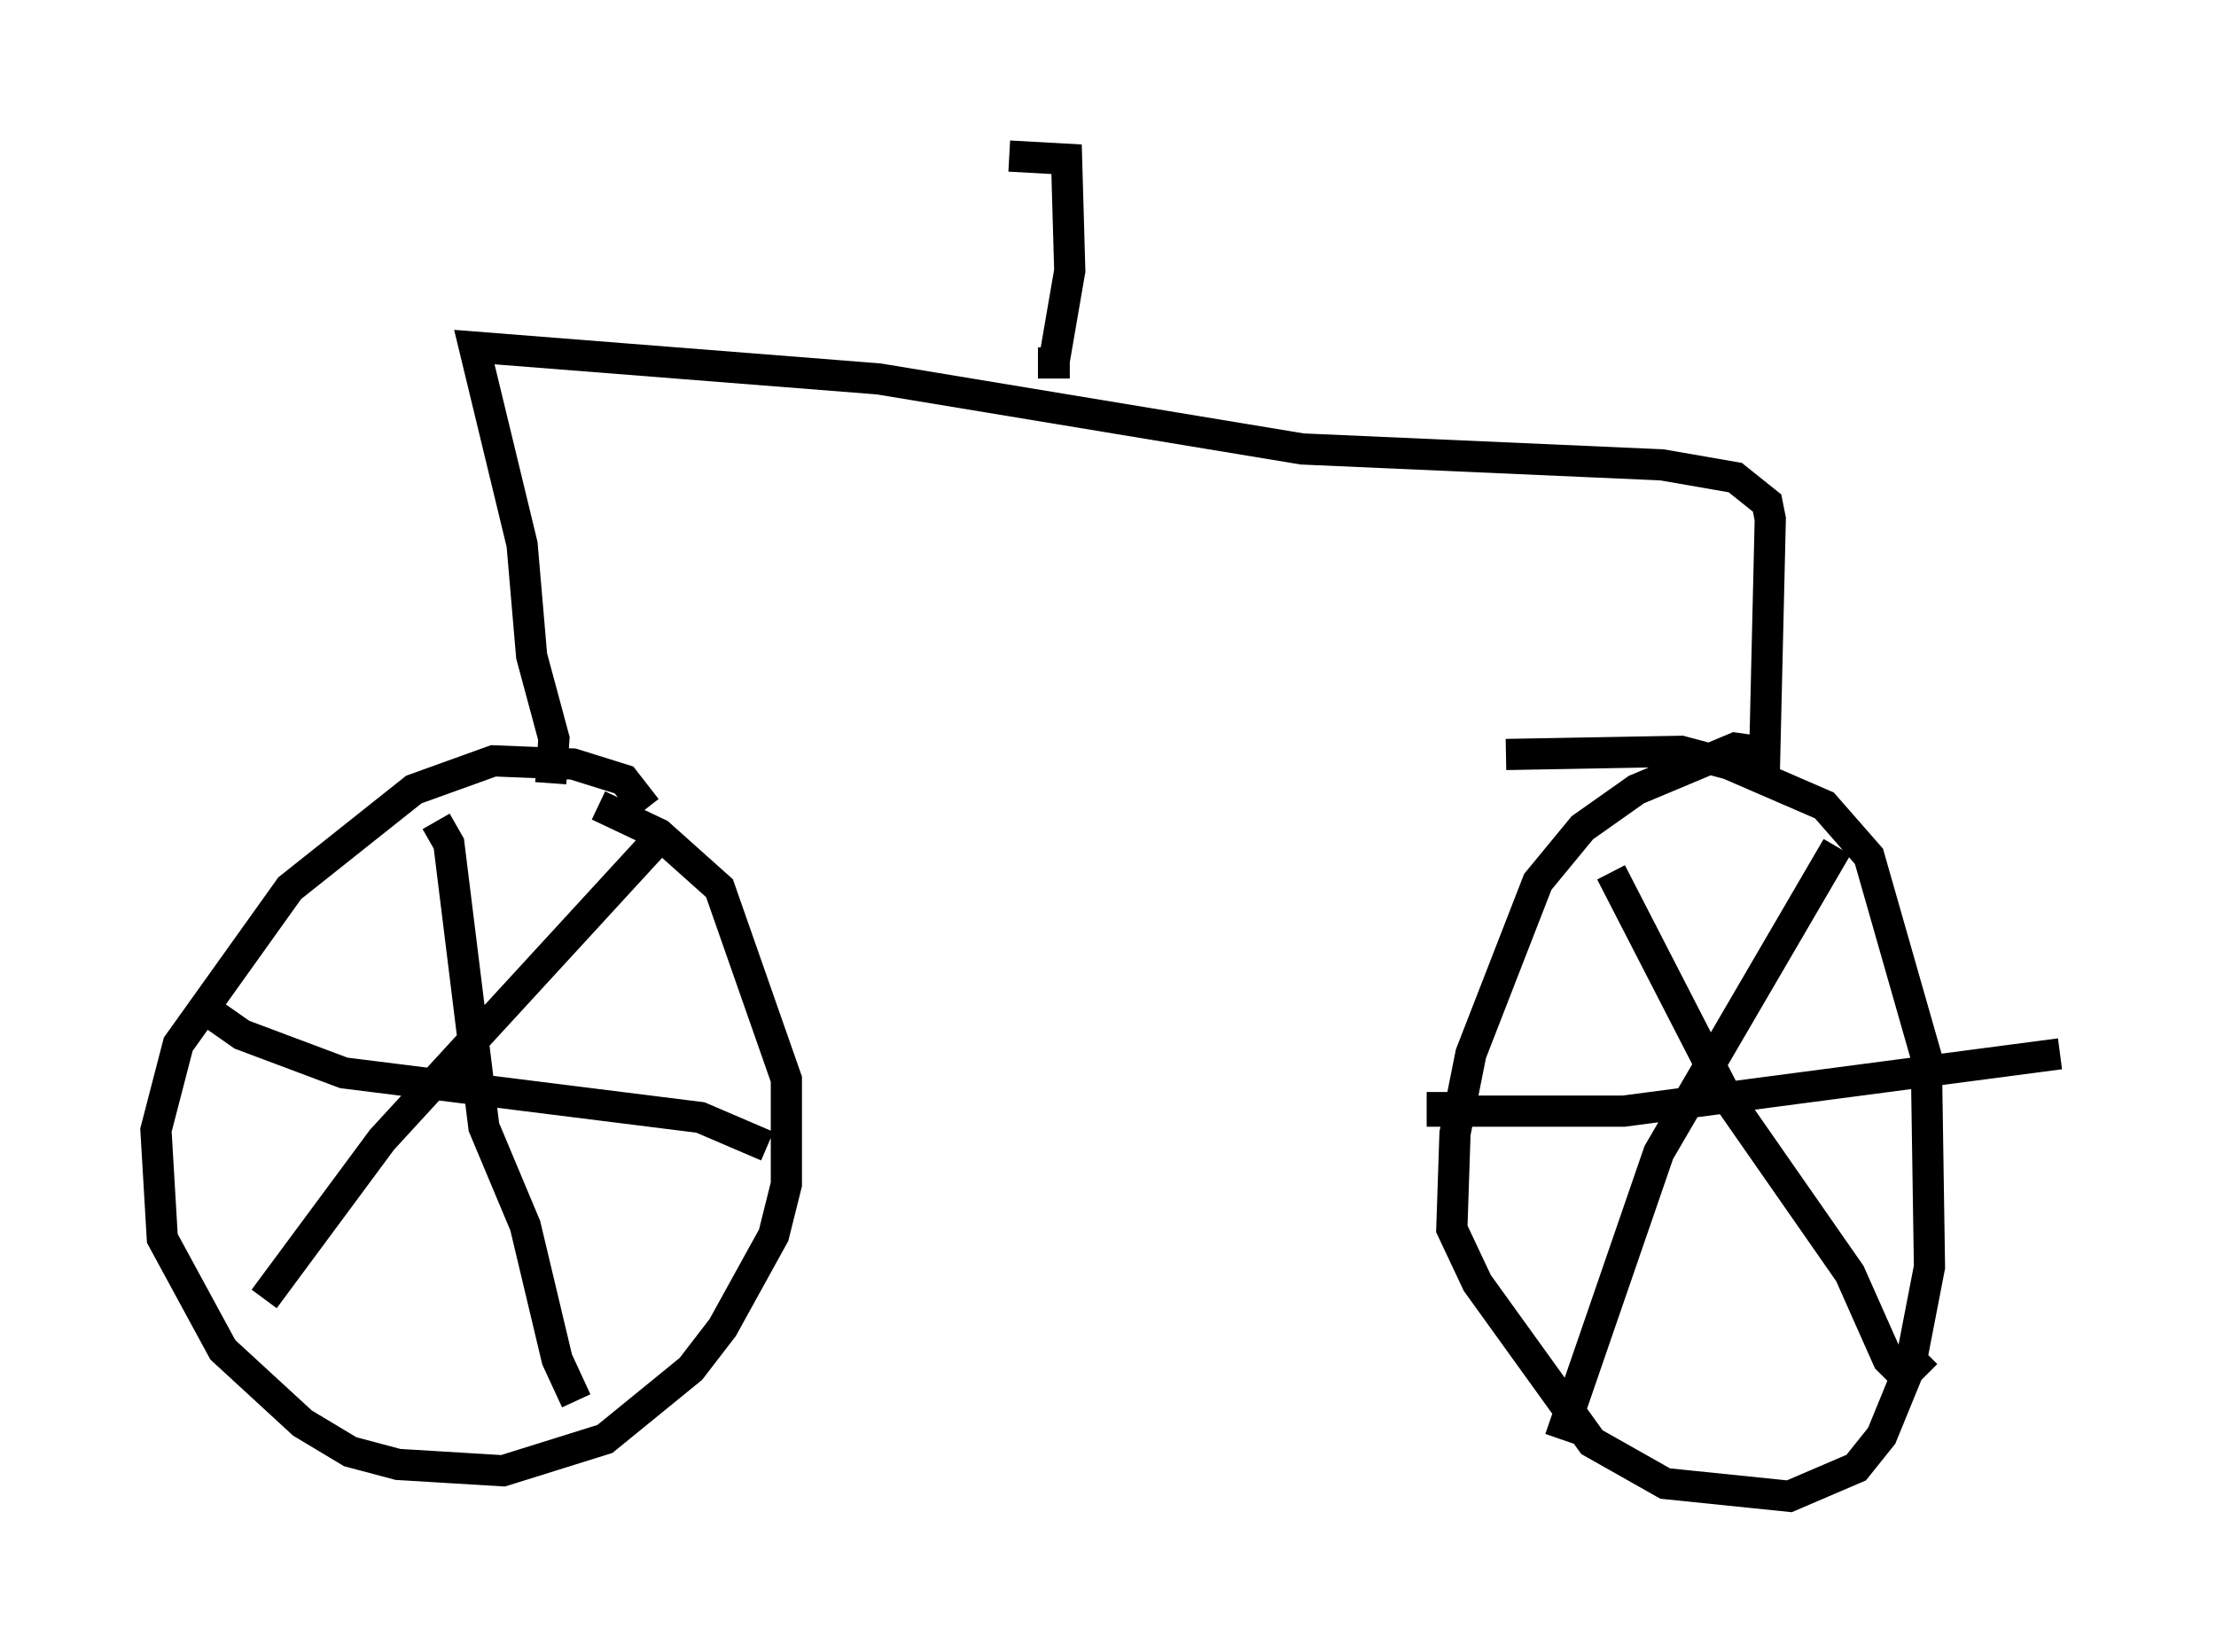 <?xml version="1.0" encoding="utf-8" ?>
<svg baseProfile="full" height="52.978" version="1.1" width="71.047" xmlns="http://www.w3.org/2000/svg" xmlns:ev="http://www.w3.org/2001/xml-events" xmlns:xlink="http://www.w3.org/1999/xlink"><defs /><rect fill="white" height="52.978" width="71.047" x="0" y="0" /><path d="M20.721, 27.561 m0.0, -1.633 l-0.715, -0.919 -1.633, -0.51 l-2.552, -0.102 -2.552, 0.919 l-3.981, 3.165 -3.573, 5.002 l-0.715, 2.756 0.204, 3.471 l1.94, 3.573 2.552, 2.348 l1.531, 0.919 1.531, 0.408 l3.369, 0.204 3.267, -1.021 l2.756, -2.246 1.021, -1.327 l1.633, -2.96 0.408, -1.633 l0.0, -3.369 -2.144, -6.125 l-1.94, -1.735 -1.94, -0.919 m37.159, -1.735 l-0.715, -0.102 -3.165, 1.327 l-1.735, 1.225 -1.429, 1.735 l-2.144, 5.513 -0.51, 2.552 l-0.102, 3.063 0.817, 1.735 l3.675, 5.104 2.348, 1.327 l3.981, 0.408 2.144, -0.919 l0.817, -1.021 0.919, -2.246 l0.613, -3.165 -0.102, -6.738 l-1.838, -6.431 -1.429, -1.633 l-3.063, -1.327 -1.531, -0.408 l-5.615, 0.102 m-34.3, 2.144 l0.408, 0.715 1.123, 9.086 l1.327, 3.165 1.021, 4.288 l0.613, 1.327 m2.96, -18.375 l-9.188, 10.004 -3.777, 5.104 m-1.735, -9.188 l1.021, 0.715 3.267, 1.225 l11.433, 1.429 2.144, 0.919 m27.052, -8.779 l3.675, 7.146 3.981, 5.717 l1.225, 2.756 0.51, 0.51 l0.715, -0.715 m-2.858, -16.231 l-5.717, 9.8 -3.165, 9.188 m-3.777, -11.127 l0.0, 0.613 5.819, 0.0 l13.986, -1.838 m-48.388, -8.677 l0.102, -1.429 -0.715, -2.654 l-0.306, -3.573 -1.531, -6.329 l12.965, 1.021 13.577, 2.246 l11.536, 0.51 2.348, 0.408 l1.021, 0.817 0.102, 0.51 l-0.204, 8.677 m-22.254, -13.679 l-1.021, 0.0 0.51, 0.0 l0.51, -2.96 -0.102, -3.573 l-1.838, -0.102 " fill="none" stroke="black" stroke-width="1" /></svg>